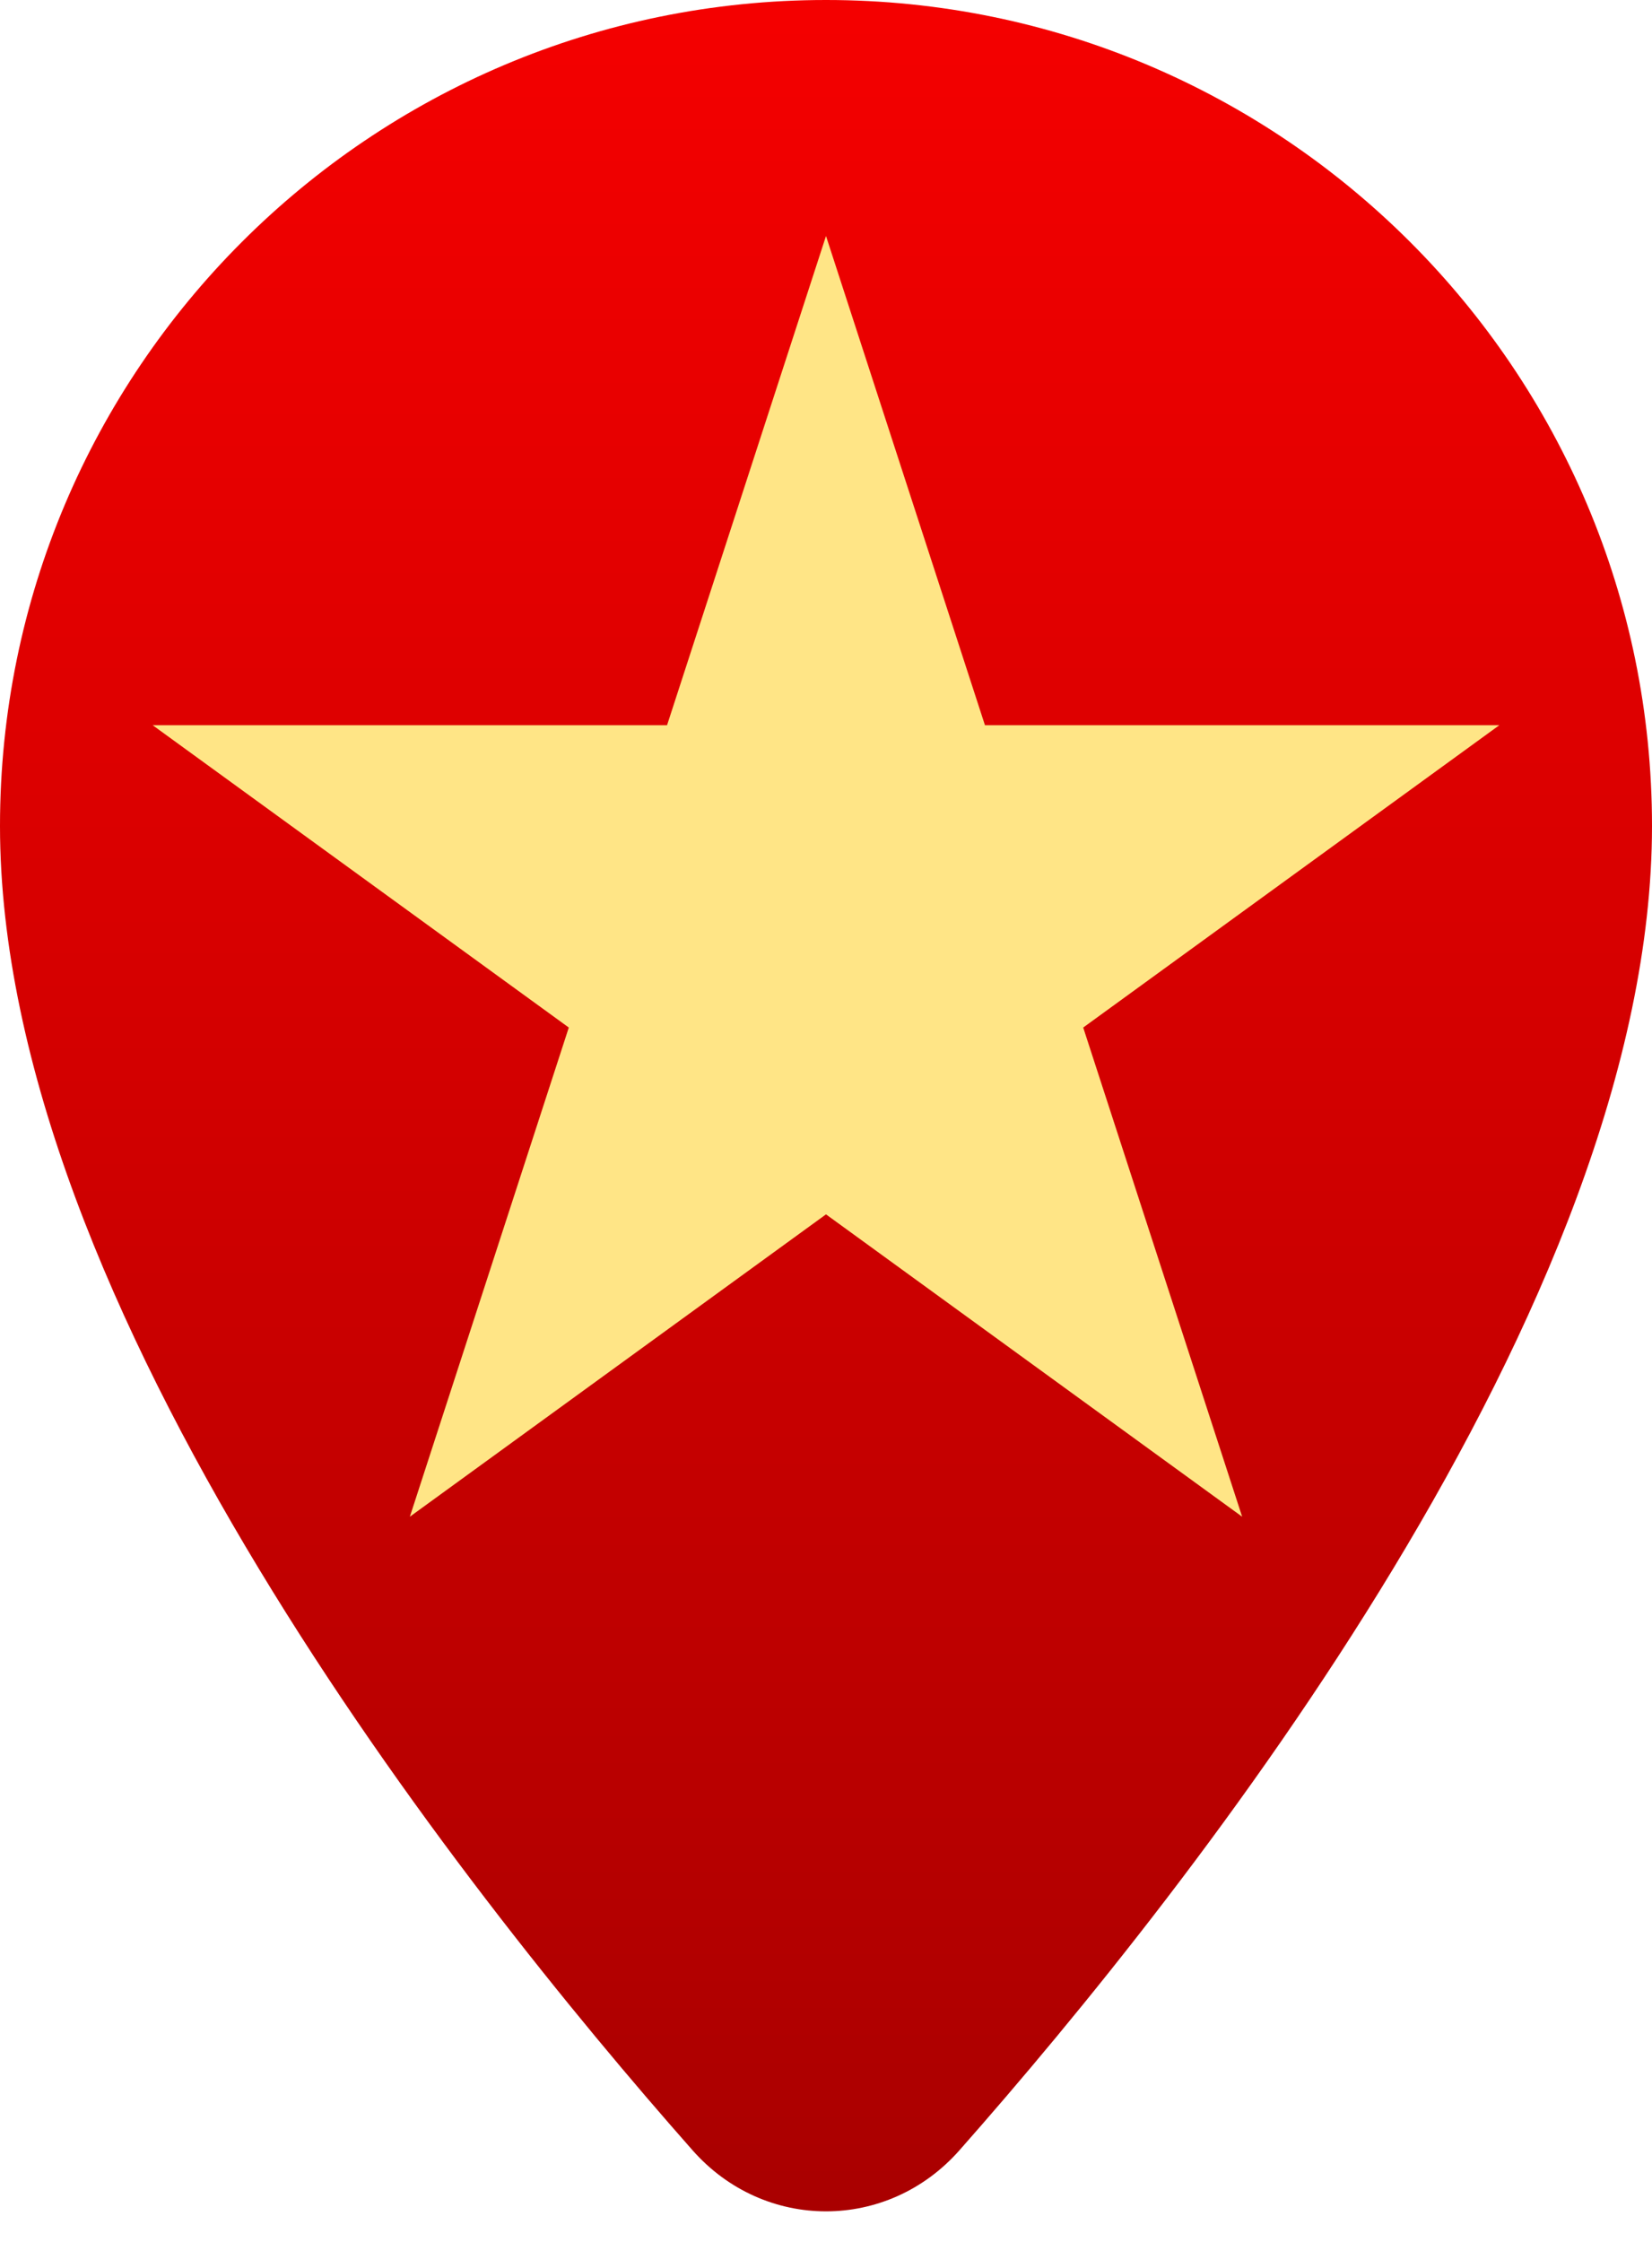 <svg width="42" height="57" viewBox="0 0 42 57" fill="none" xmlns="http://www.w3.org/2000/svg">
<path d="M42 21C42 33.173 30.335 47.939 24.393 54.67C22.566 56.741 19.434 56.741 17.607 54.67C11.665 47.939 0 33.173 0 21C0 9.402 9.402 0 21 0C32.598 0 42 9.402 42 21Z" fill="url(#paint0_linear)"/>
<path d="M21 6L25.041 18.438H38.119L27.539 26.125L31.58 38.562L21 30.875L10.42 38.562L14.461 26.125L3.881 18.438H16.959L21 6Z" fill="#FFE586"/>
<defs>
<linearGradient id="paint0_linear" x1="21.071" y1="56.249" x2="21.071" y2="-4.392" gradientUnits="userSpaceOnUse">
<stop stop-color="#A90000"/>
<stop offset="0.468" stop-color="#D20000"/>
<stop offset="1" stop-color="#FA0000"/>
</linearGradient>
</defs>
</svg>

